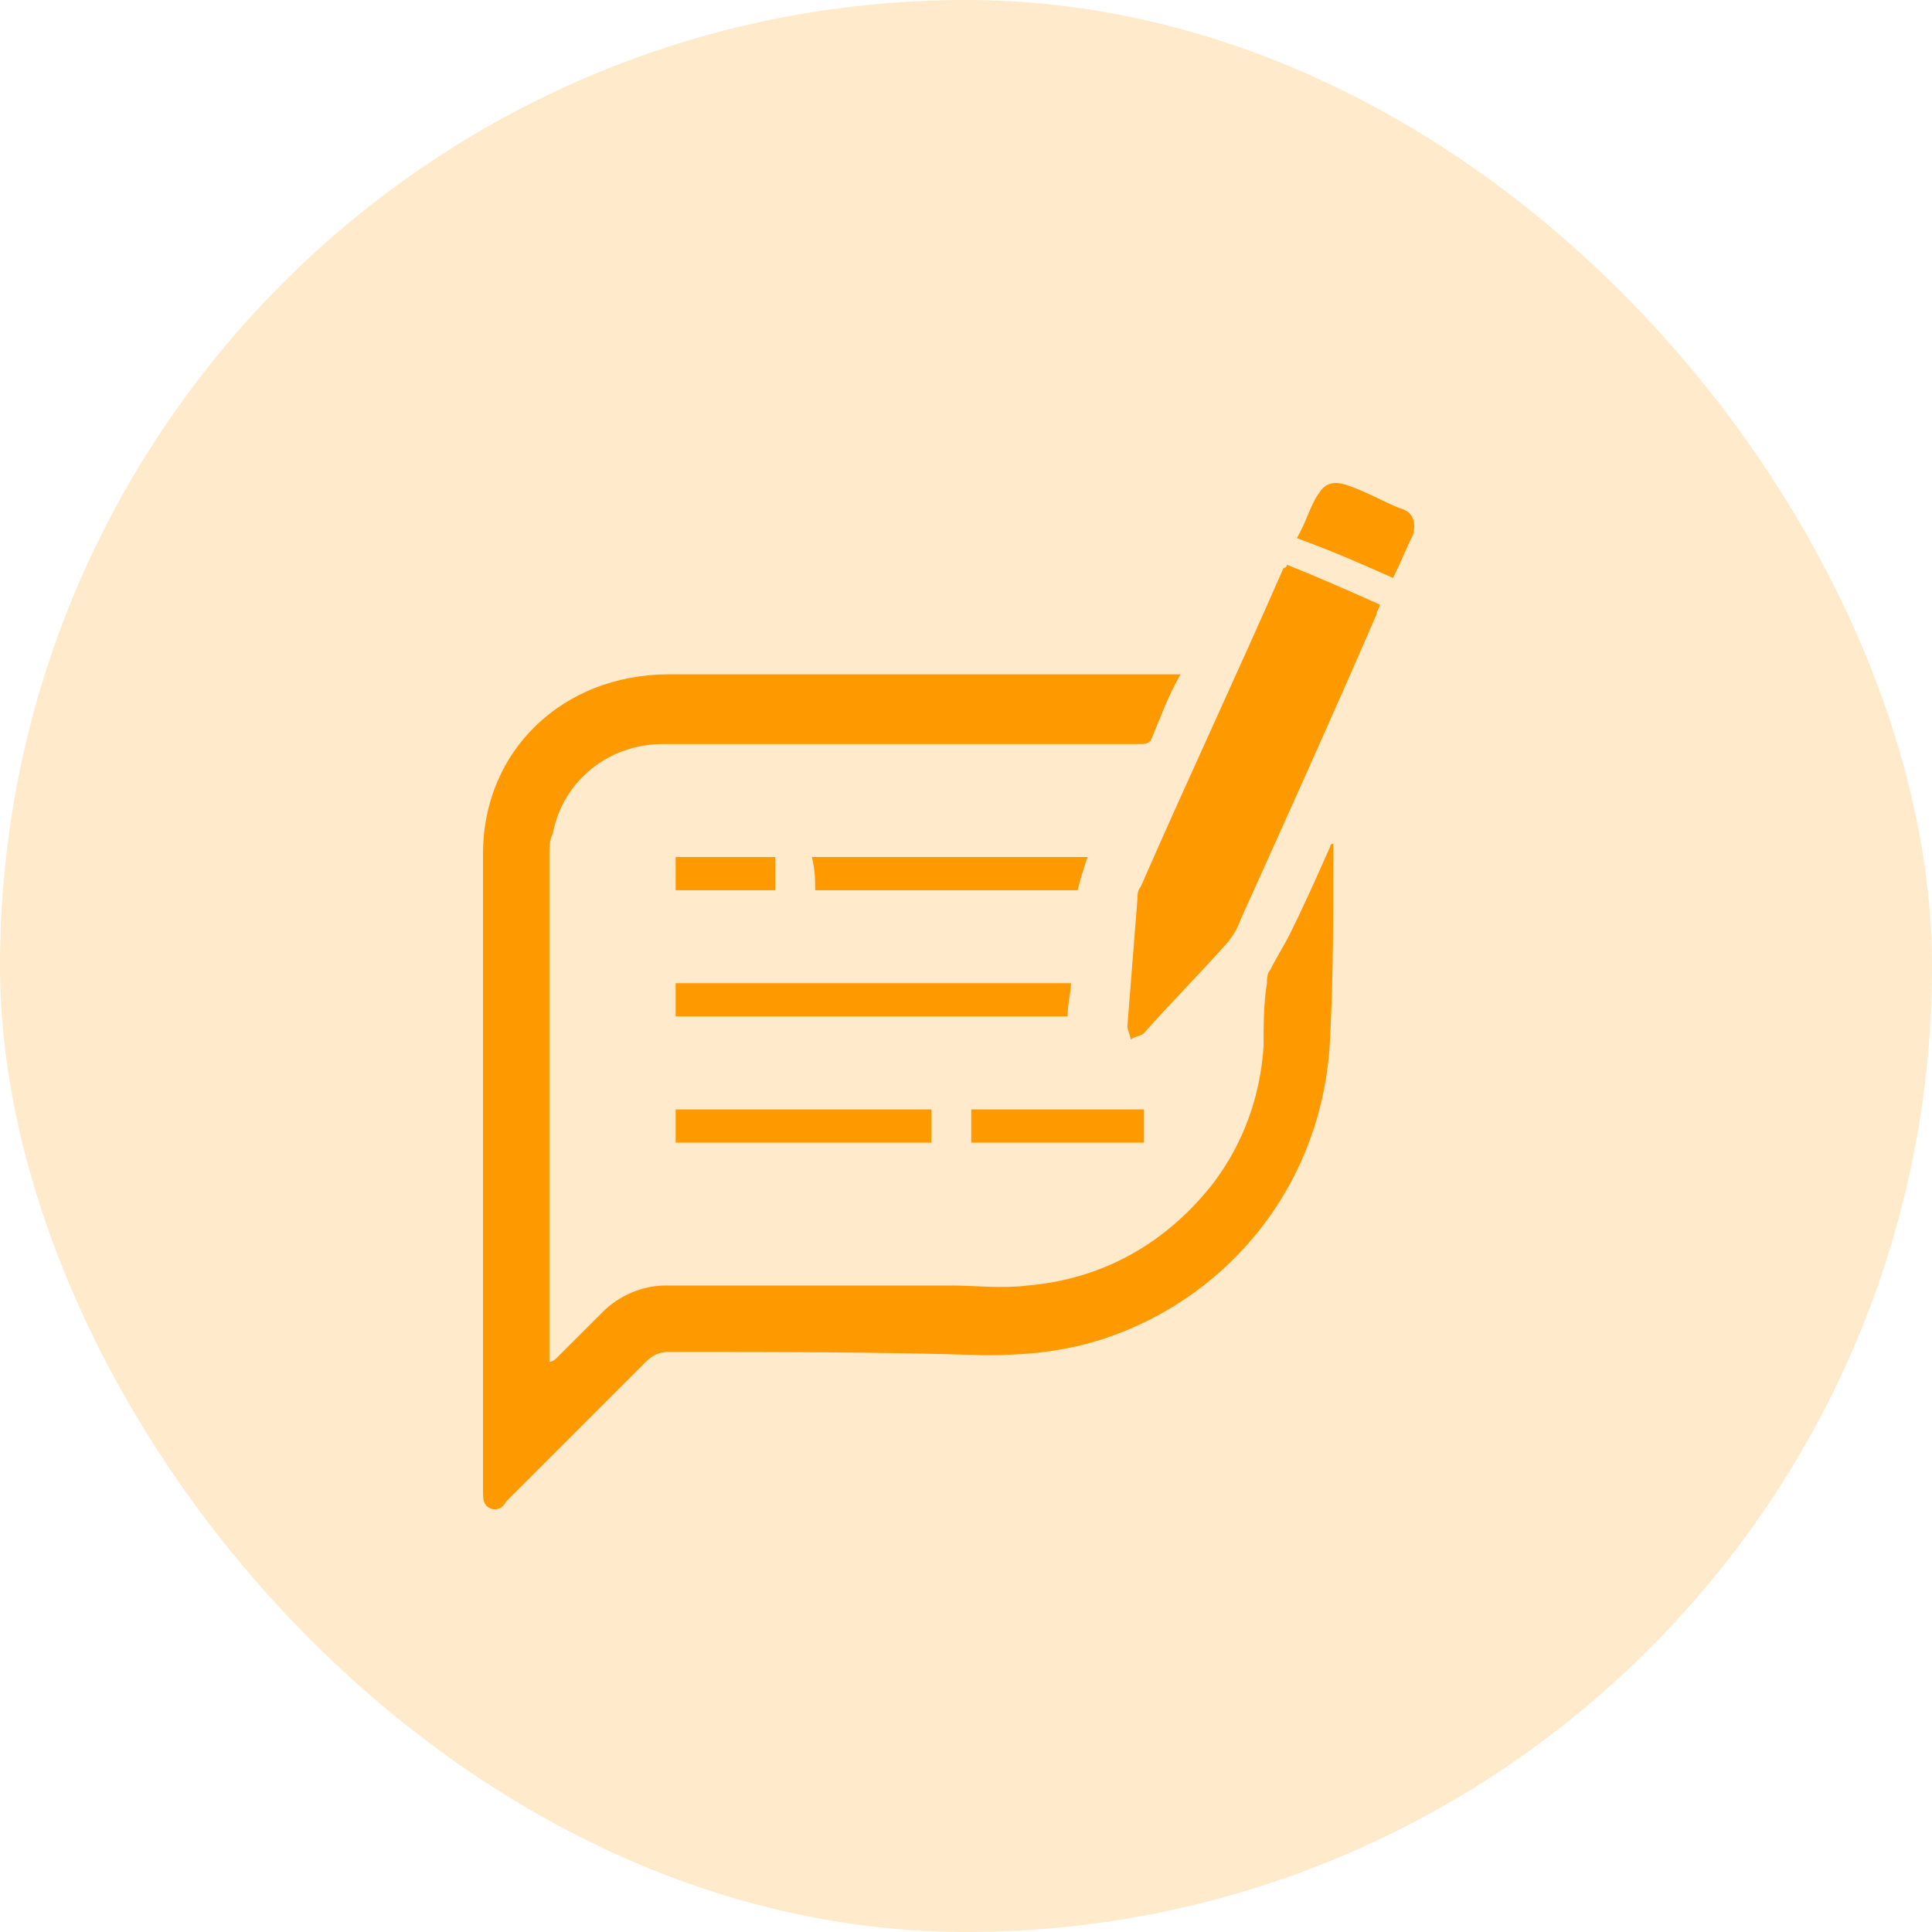 <svg width="32" height="32" viewBox="0 0 32 32" fill="none" xmlns="http://www.w3.org/2000/svg">
<rect width="32" height="32" rx="16" fill="#FF9900" fill-opacity="0.2"/>
<path d="M19.553 11.169C19.388 11.169 19.223 11.169 19.113 11.169C16.418 11.169 13.777 11.169 11.081 11.169C9.32 11.169 8 12.434 8 14.14C8 17.661 8 21.182 8 24.703C8 24.813 8 24.923 8.11 24.978C8.22 25.033 8.33 24.978 8.385 24.868C9.155 24.098 9.926 23.327 10.696 22.557C10.806 22.447 10.916 22.392 11.081 22.392C12.841 22.392 14.602 22.392 16.307 22.447C16.968 22.447 17.628 22.392 18.288 22.172C20.434 21.457 21.919 19.531 22.029 17.221C22.084 16.175 22.084 15.13 22.084 14.14C22.084 14.085 22.084 14.03 22.084 13.975C22.029 13.975 22.029 14.03 22.029 14.03C21.809 14.525 21.589 15.02 21.369 15.46C21.259 15.68 21.149 15.845 21.039 16.065C20.984 16.12 20.984 16.23 20.984 16.285C20.929 16.615 20.929 17 20.929 17.331C20.874 18.156 20.599 18.926 20.104 19.586C19.333 20.577 18.288 21.182 17.023 21.292C16.582 21.347 16.142 21.292 15.757 21.292C14.162 21.292 12.621 21.292 11.026 21.292C10.641 21.292 10.256 21.457 9.981 21.732C9.706 22.007 9.485 22.227 9.21 22.502C9.21 22.502 9.155 22.557 9.1 22.557C9.1 22.502 9.1 22.447 9.1 22.447C9.1 19.696 9.1 16.89 9.1 14.14C9.1 14.03 9.1 13.92 9.155 13.81C9.32 12.929 10.091 12.324 10.971 12.324C12.731 12.324 14.547 12.324 16.307 12.324C17.188 12.324 18.013 12.324 18.893 12.324C18.948 12.324 19.003 12.324 19.058 12.269C19.223 11.884 19.333 11.554 19.553 11.169ZM21.314 9.353C21.314 9.408 21.259 9.408 21.259 9.408C20.489 11.169 19.663 12.929 18.893 14.69C18.838 14.745 18.838 14.855 18.838 14.91C18.783 15.625 18.728 16.285 18.673 17C18.673 17.056 18.728 17.166 18.728 17.221C18.783 17.166 18.893 17.166 18.948 17.111C19.388 16.615 19.828 16.175 20.269 15.68C20.379 15.57 20.489 15.405 20.544 15.24C21.314 13.534 22.084 11.829 22.799 10.178C22.799 10.123 22.854 10.069 22.854 10.014C22.359 9.793 21.864 9.573 21.314 9.353ZM17.683 16.835C17.683 16.615 17.738 16.45 17.738 16.285C15.537 16.285 13.392 16.285 11.191 16.285C11.191 16.45 11.191 16.67 11.191 16.835C13.392 16.835 15.537 16.835 17.683 16.835ZM13.502 14.745C14.987 14.745 16.418 14.745 17.848 14.745C17.903 14.525 17.958 14.36 18.013 14.195C16.473 14.195 14.987 14.195 13.447 14.195C13.502 14.415 13.502 14.58 13.502 14.745ZM11.191 18.926C12.621 18.926 13.997 18.926 15.427 18.926C15.427 18.706 15.427 18.541 15.427 18.376C13.997 18.376 12.621 18.376 11.191 18.376C11.191 18.596 11.191 18.761 11.191 18.926ZM23.074 9.573C23.184 9.353 23.294 9.078 23.404 8.858C23.459 8.638 23.404 8.473 23.184 8.418C22.909 8.308 22.634 8.143 22.304 8.033C22.139 7.978 21.974 7.978 21.864 8.143C21.699 8.363 21.644 8.638 21.479 8.913C22.084 9.133 22.579 9.353 23.074 9.573ZM16.087 18.926C17.078 18.926 18.013 18.926 18.948 18.926C18.948 18.706 18.948 18.541 18.948 18.376C17.958 18.376 17.023 18.376 16.087 18.376C16.087 18.596 16.087 18.761 16.087 18.926ZM12.841 14.745C12.841 14.525 12.841 14.36 12.841 14.195C12.291 14.195 11.741 14.195 11.191 14.195C11.191 14.415 11.191 14.58 11.191 14.745C11.741 14.745 12.291 14.745 12.841 14.745Z" fill="#FF9900"/>
</svg>
